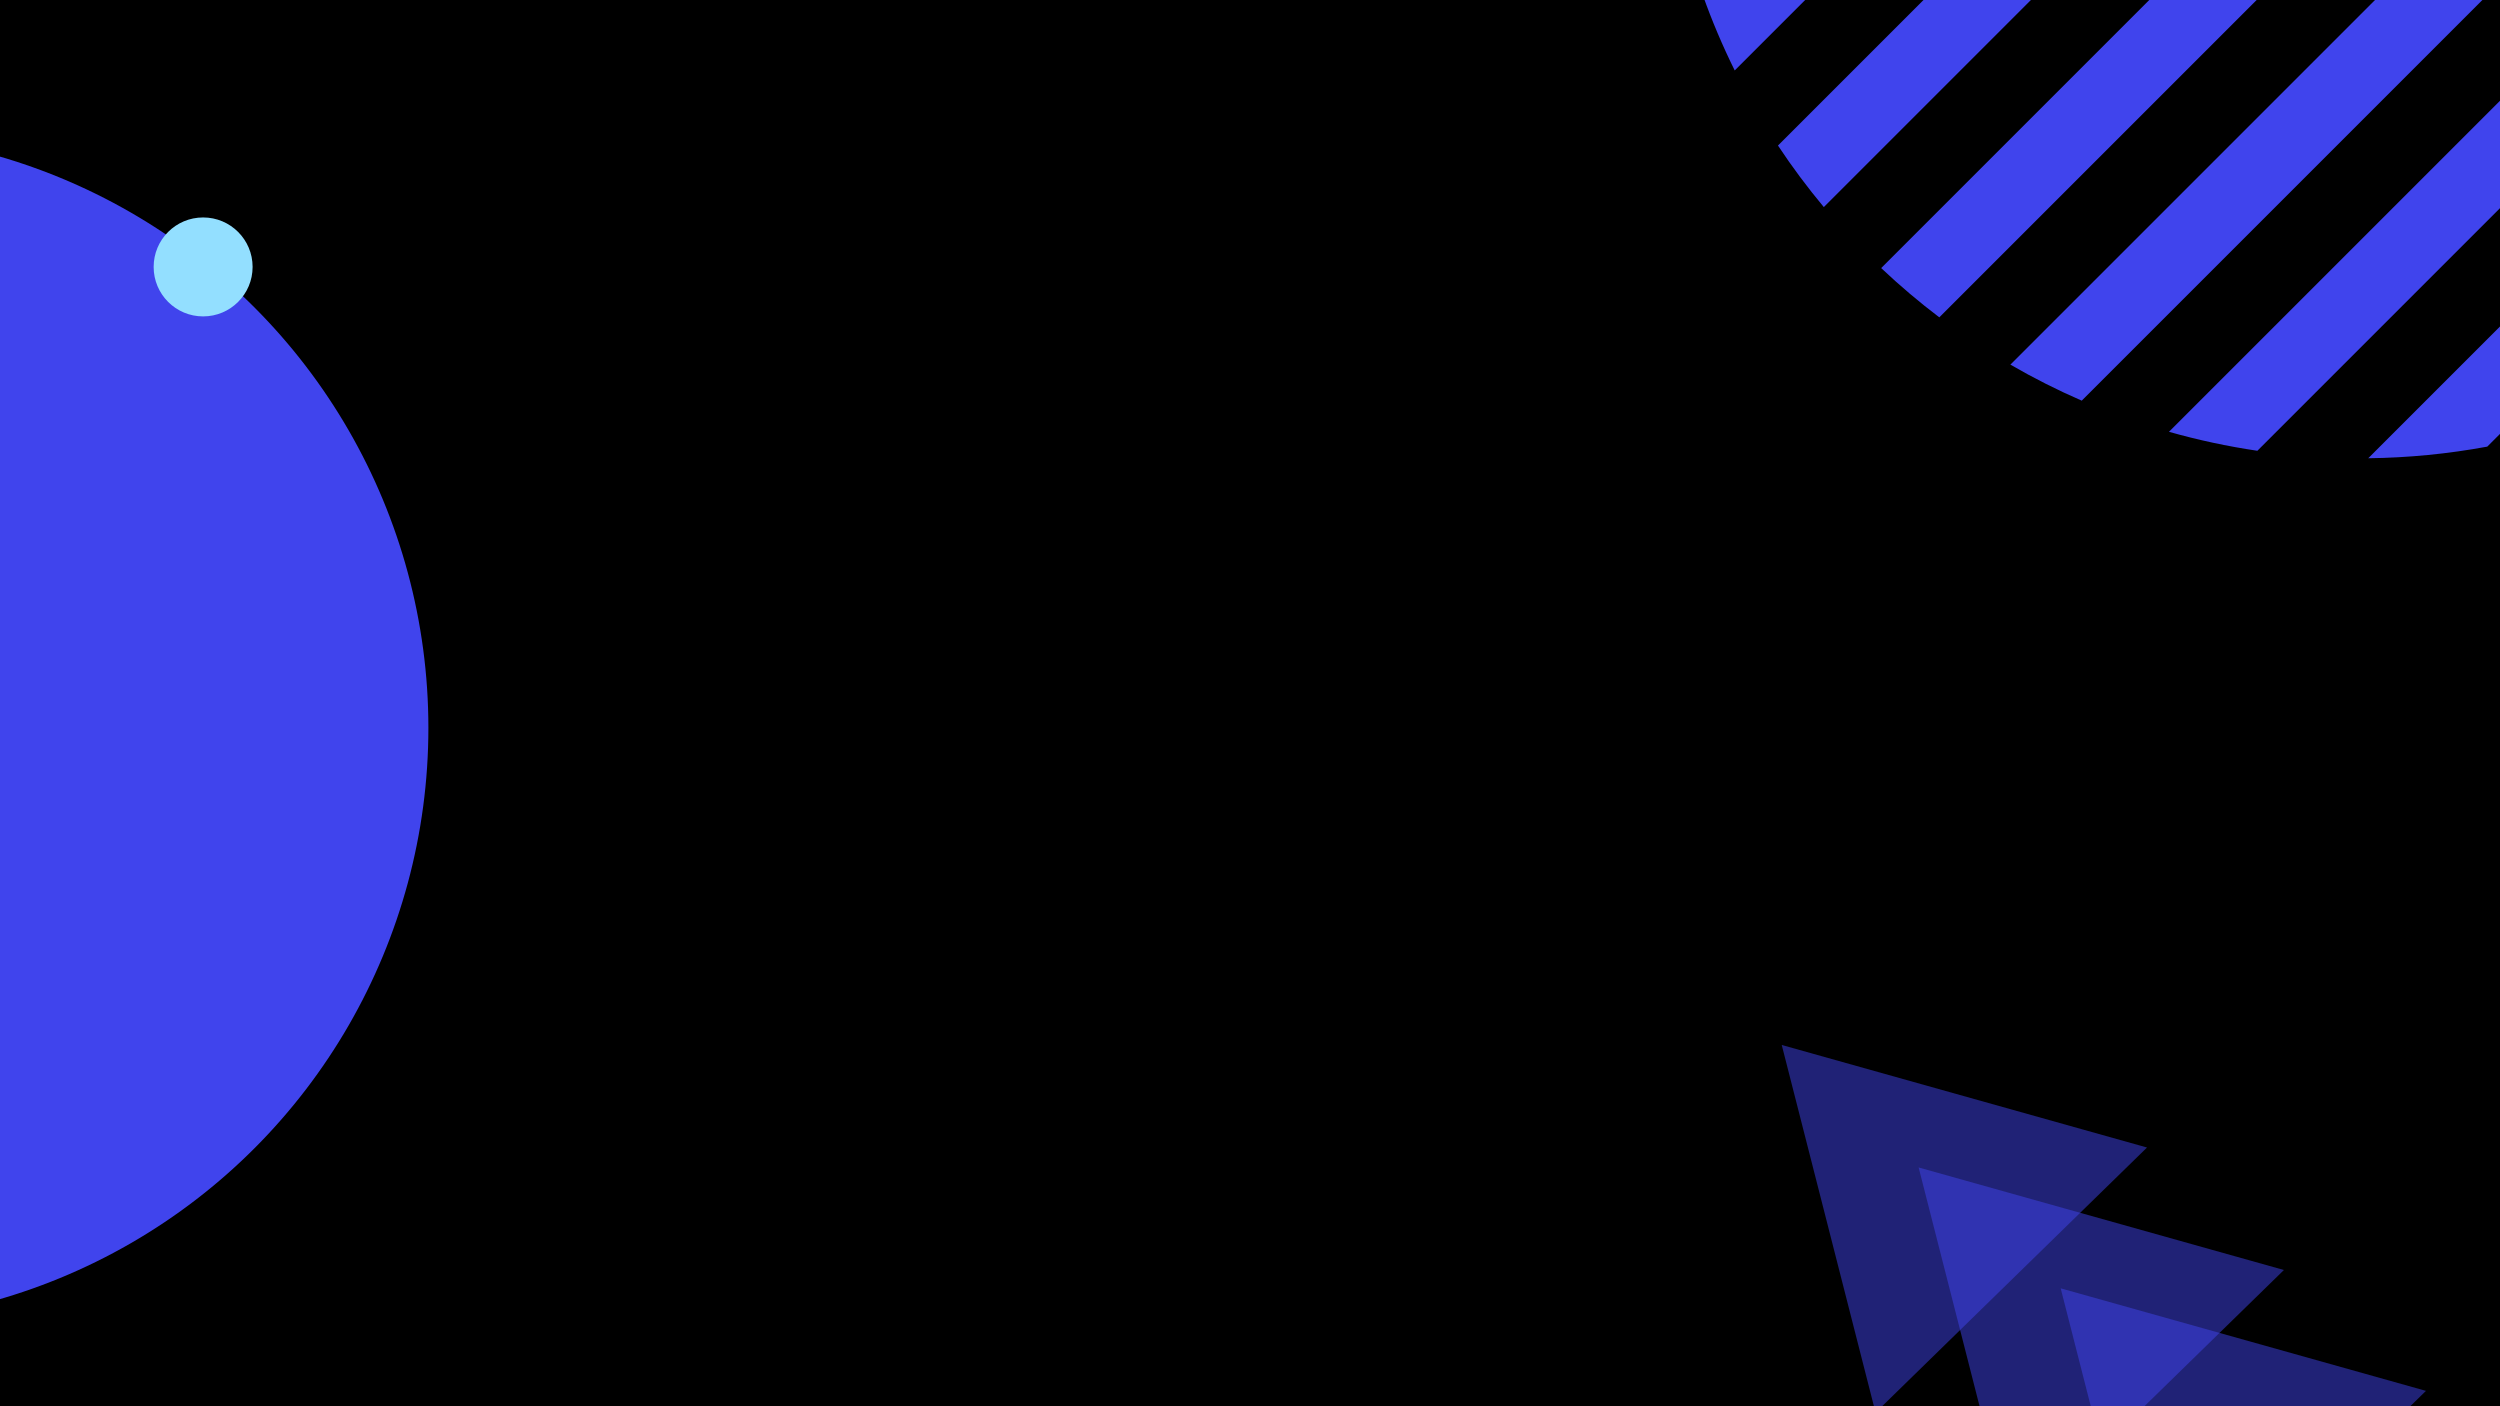 <svg width="1920" height="1080" viewBox="0 0 1920 1080" fill="none" xmlns="http://www.w3.org/2000/svg">
	<g clip-path="url(#clip0_92_8533)">
		<rect width="1920" height="1080" fill="black"/>
		<circle cx="-128" cy="559" r="457" fill="#4044ED"/>
		<circle r="38" transform="matrix(1 0 0 -1 156 205)" fill="#93DFFF"/>
		<path fill-rule="evenodd" clip-rule="evenodd" d="M1279.75 -240.125C1283.45 -275.276 1290.63 -310.131 1301.28 -344.134L1651.87 -694.723C1685.87 -705.37 1720.72 -712.547 1755.88 -716.254L1279.75 -240.125ZM1444.75 205.888C1459.09 219.441 1474 232.05 1489.39 243.717L2239.72 -506.606C2228.05 -522.002 2215.44 -536.911 2201.89 -551.255L1444.75 205.888ZM1598.78 307.7C1580.11 299.59 1561.81 290.366 1543.98 280.027L2276.03 -452.021C2286.37 -434.188 2295.59 -415.886 2303.7 -397.216L1598.78 307.7ZM1665.76 331.619C1688.11 337.958 1710.8 342.816 1733.66 346.194L2342.19 -262.338C2338.82 -285.2 2333.96 -307.886 2327.62 -330.24L1665.76 331.619ZM1910.21 343.015C1880.01 348.597 1849.43 351.572 1818.81 351.937L2347.94 -177.186C2347.57 -146.573 2344.6 -115.986 2339.01 -85.785L1910.21 343.015ZM2045.27 298.852C2097.98 273.408 2147.38 238.825 2191.1 195.102C2234.82 151.379 2269.41 101.978 2294.85 49.272L2045.27 298.852ZM2155.05 -595.306L1400.69 159.045C1387.98 143.803 1376.24 128.021 1365.48 111.781L2107.78 -630.52C2124.02 -619.761 2139.8 -608.023 2155.05 -595.306ZM1332.26 54.104L2050.1 -663.738C2031.19 -673.104 2011.84 -681.285 1992.17 -688.279L1307.72 -3.833C1314.72 15.844 1322.9 35.193 1332.26 54.104ZM1287.87 -74.876C1282.92 -98.863 1279.63 -123.123 1277.99 -147.474L1848.53 -718.011C1872.88 -716.373 1897.14 -713.08 1921.12 -708.13L1287.87 -74.876Z" fill="#4044ED"/>
		<path d="M1368.37 802.539L1648.91 881.296L1440.43 1084.88L1368.37 802.539Z" fill="#4044ED" fill-opacity="0.5"/>
		<path d="M1473.5 896.606L1754.05 975.363L1545.57 1178.95L1473.5 896.606Z" fill="#4044ED" fill-opacity="0.5"/>
		<path d="M1582.6 989.432L1863.15 1068.19L1654.67 1271.77L1582.6 989.432Z" fill="#4044ED" fill-opacity="0.5"/>
	</g>
	<defs>
		<clipPath id="clip0_92_8533">
			<rect width="1920" height="1080" fill="white"/>
		</clipPath>
	</defs>
</svg>
